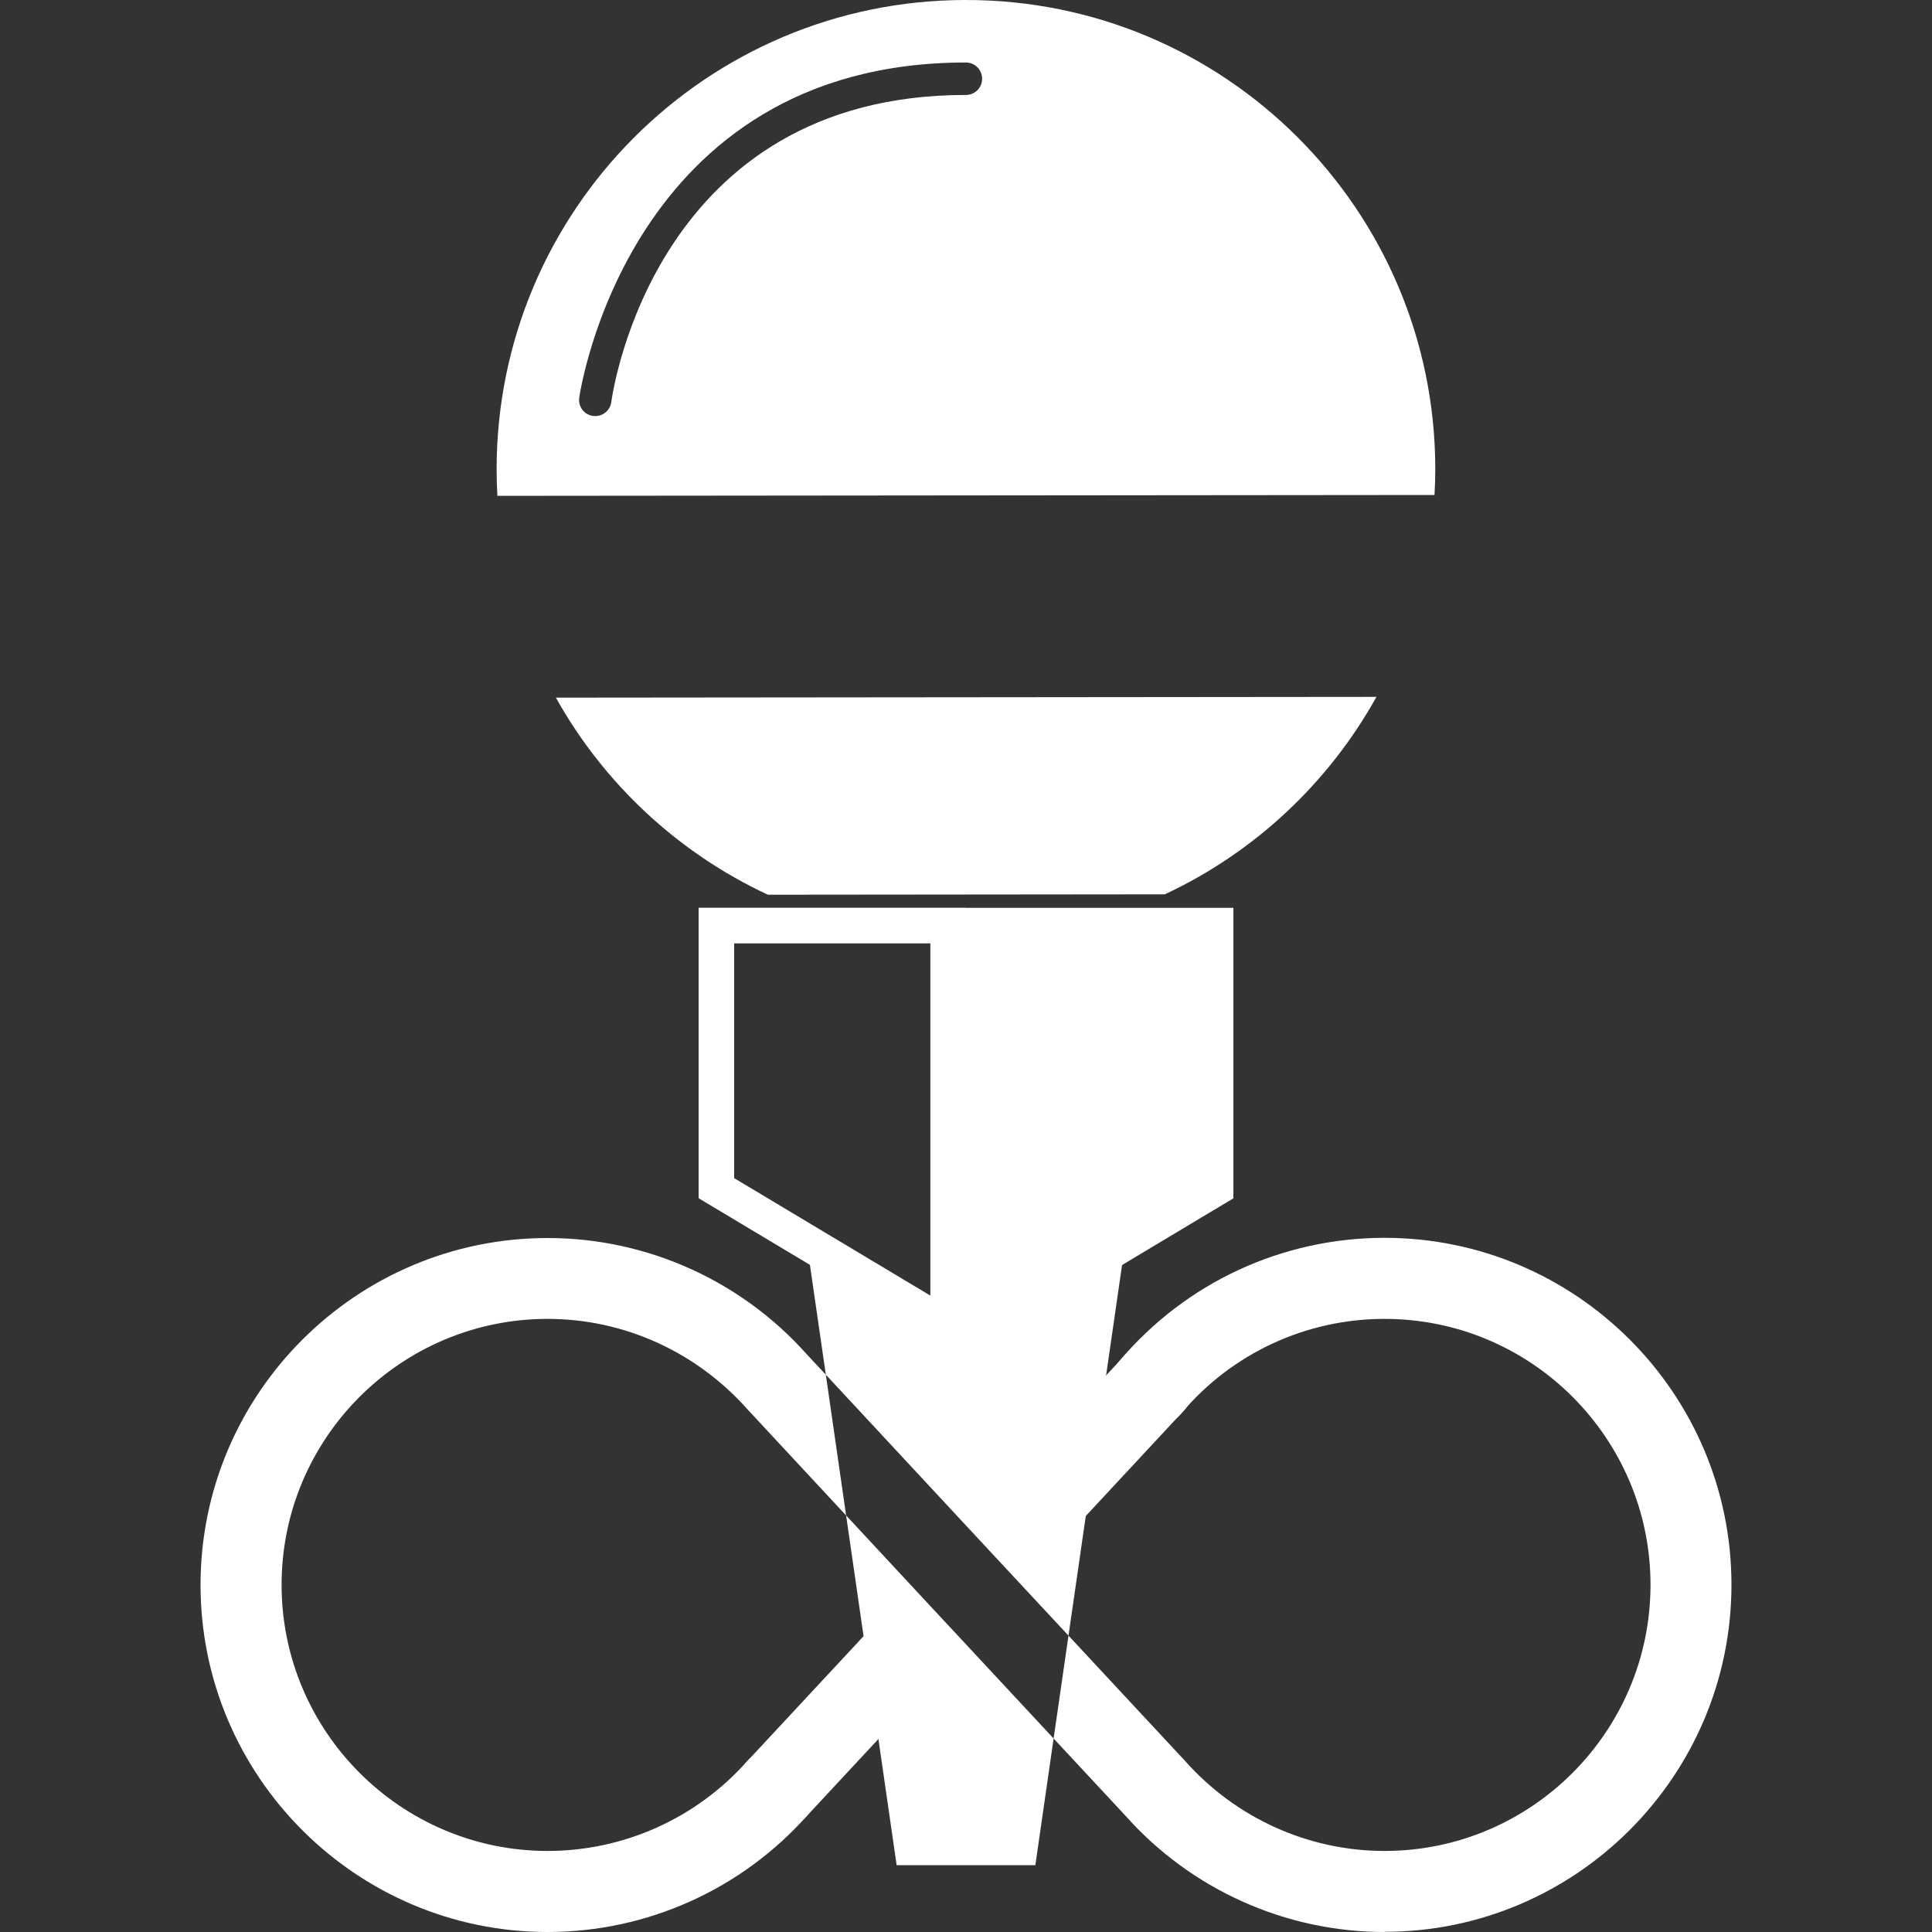 <?xml version="1.0" encoding="UTF-8"?>
<svg id="OBJECTS" xmlns="http://www.w3.org/2000/svg" viewBox="0 0 200 200">
  <rect x="0" y="0" width="200" height="200" fill="#333333" stroke="none"/>
  <path d="m121.97,140.51c-1.69-1.58-4.35-1.48-5.92.21l-13.04,14.01c3.31.56,5.44,2.75,6.39,5.43l12.77-13.73c1.58-1.69,1.48-4.34-.21-5.92Z" fill="#fff"/>
  <path d="m91.56,167.05l-14.17,15.23c-1.58,1.69-1.48,4.34.21,5.92.8.75,1.83,1.12,2.85,1.12h0c1.12.01,2.24-.44,3.07-1.33l14.97-16.09c-3.47-.29-5.78-2.28-6.93-4.85Z" fill="#fff"/>
  <polygon points="100 93.98 127.68 93.98 127.68 124.05 100 140.63 100 93.98" fill="#fff"/>
  <path d="m96.31,97.67v36.45l-20.31-12.16v-24.3h20.31m3.69-3.69h-27.68v30.07l27.68,16.57v-46.65h0Z" fill="#fff"/>
  <g>
    <path d="m103.04,161.2s.04.03.05.04l7.52,8.08,5.79-40.06-16.4,9.49-16.4-9.49,1.89,13.05,17.55,18.88Z" fill="#fff"/>
    <path d="m97.01,167s-.04-.03-.06-.05l-9.36-10.07,5.23,36.2h14.36l1.89-13.11-12.07-12.97Z" fill="#fff"/>
  </g>
  <path d="m119.12,147.76c-1.01,0-2.02-.36-2.82-1.09-1.71-1.56-1.84-4.21-.28-5.92l.46-.51c1.56-1.71,4.21-1.84,5.92-.28s1.84,4.21.28,5.92l-.46.51c-.83.91-1.96,1.37-3.1,1.37Z" fill="#fff"/>
  <g>
    <path d="m57.55,72.23c4.97,8.9,12.66,16.07,21.94,20.39l41.09-.04c9.28-4.33,16.95-11.52,21.91-20.44l-84.94.08Z" fill="#fff"/>
    <path d="m148.5,51.24c.05-.9.08-1.81.08-2.72-.03-26.81-21.81-48.56-48.63-48.52-26.83.02-48.56,21.8-48.54,48.63,0,.91.03,1.81.08,2.7l97-.09ZM99.99,6.47c.93,0,1.68.75,1.68,1.68s-.75,1.68-1.68,1.68h0c-32.05-.01-36.53,30.49-36.71,31.79-.11.84-.83,1.45-1.66,1.45-.07,0-.15,0-.22-.01-.92-.12-1.56-.96-1.44-1.88.05-.35,5.01-34.71,40.03-34.71Z" fill="#fff"/>
  </g>
  <path d="m143.33,128.14c-10.59,0-20.58,4.63-27.41,12.71-1.5,1.77-1.28,4.42.49,5.91,1.77,1.5,4.41,1.28,5.91-.49,5.23-6.19,12.89-9.74,21.01-9.74,15.18,0,27.53,12.34,27.53,27.53s-12.35,27.55-27.53,27.55c-7.87,0-15.39-3.38-20.68-9.35l-12.04-12.94-1.54,10.65,7.38,7.93c6.81,7.69,16.61,12.1,26.88,12.1v-.02c19.8,0,35.91-16.13,35.91-35.93s-16.11-35.91-35.91-35.91Z" fill="#fff"/>
  <path d="m77.32,182.34c-5.23,5.89-12.75,9.27-20.63,9.27-15.18,0-27.54-12.37-27.54-27.55s12.35-27.53,27.54-27.53c7.88,0,15.4,3.39,20.73,9.41l10.17,10.94-2.1-14.57-1.93-2.07-.03-.03c-6.82-7.66-16.59-12.05-26.84-12.05-19.81,0-35.93,16.1-35.93,35.91s16.12,35.93,35.93,35.93h.01c10.28,0,20.08-4.41,26.9-12.1,1.53-1.73,1.37-4.38-.36-5.92-1.73-1.53-4.38-1.37-5.92.36Z" fill="#fff"/>
</svg>